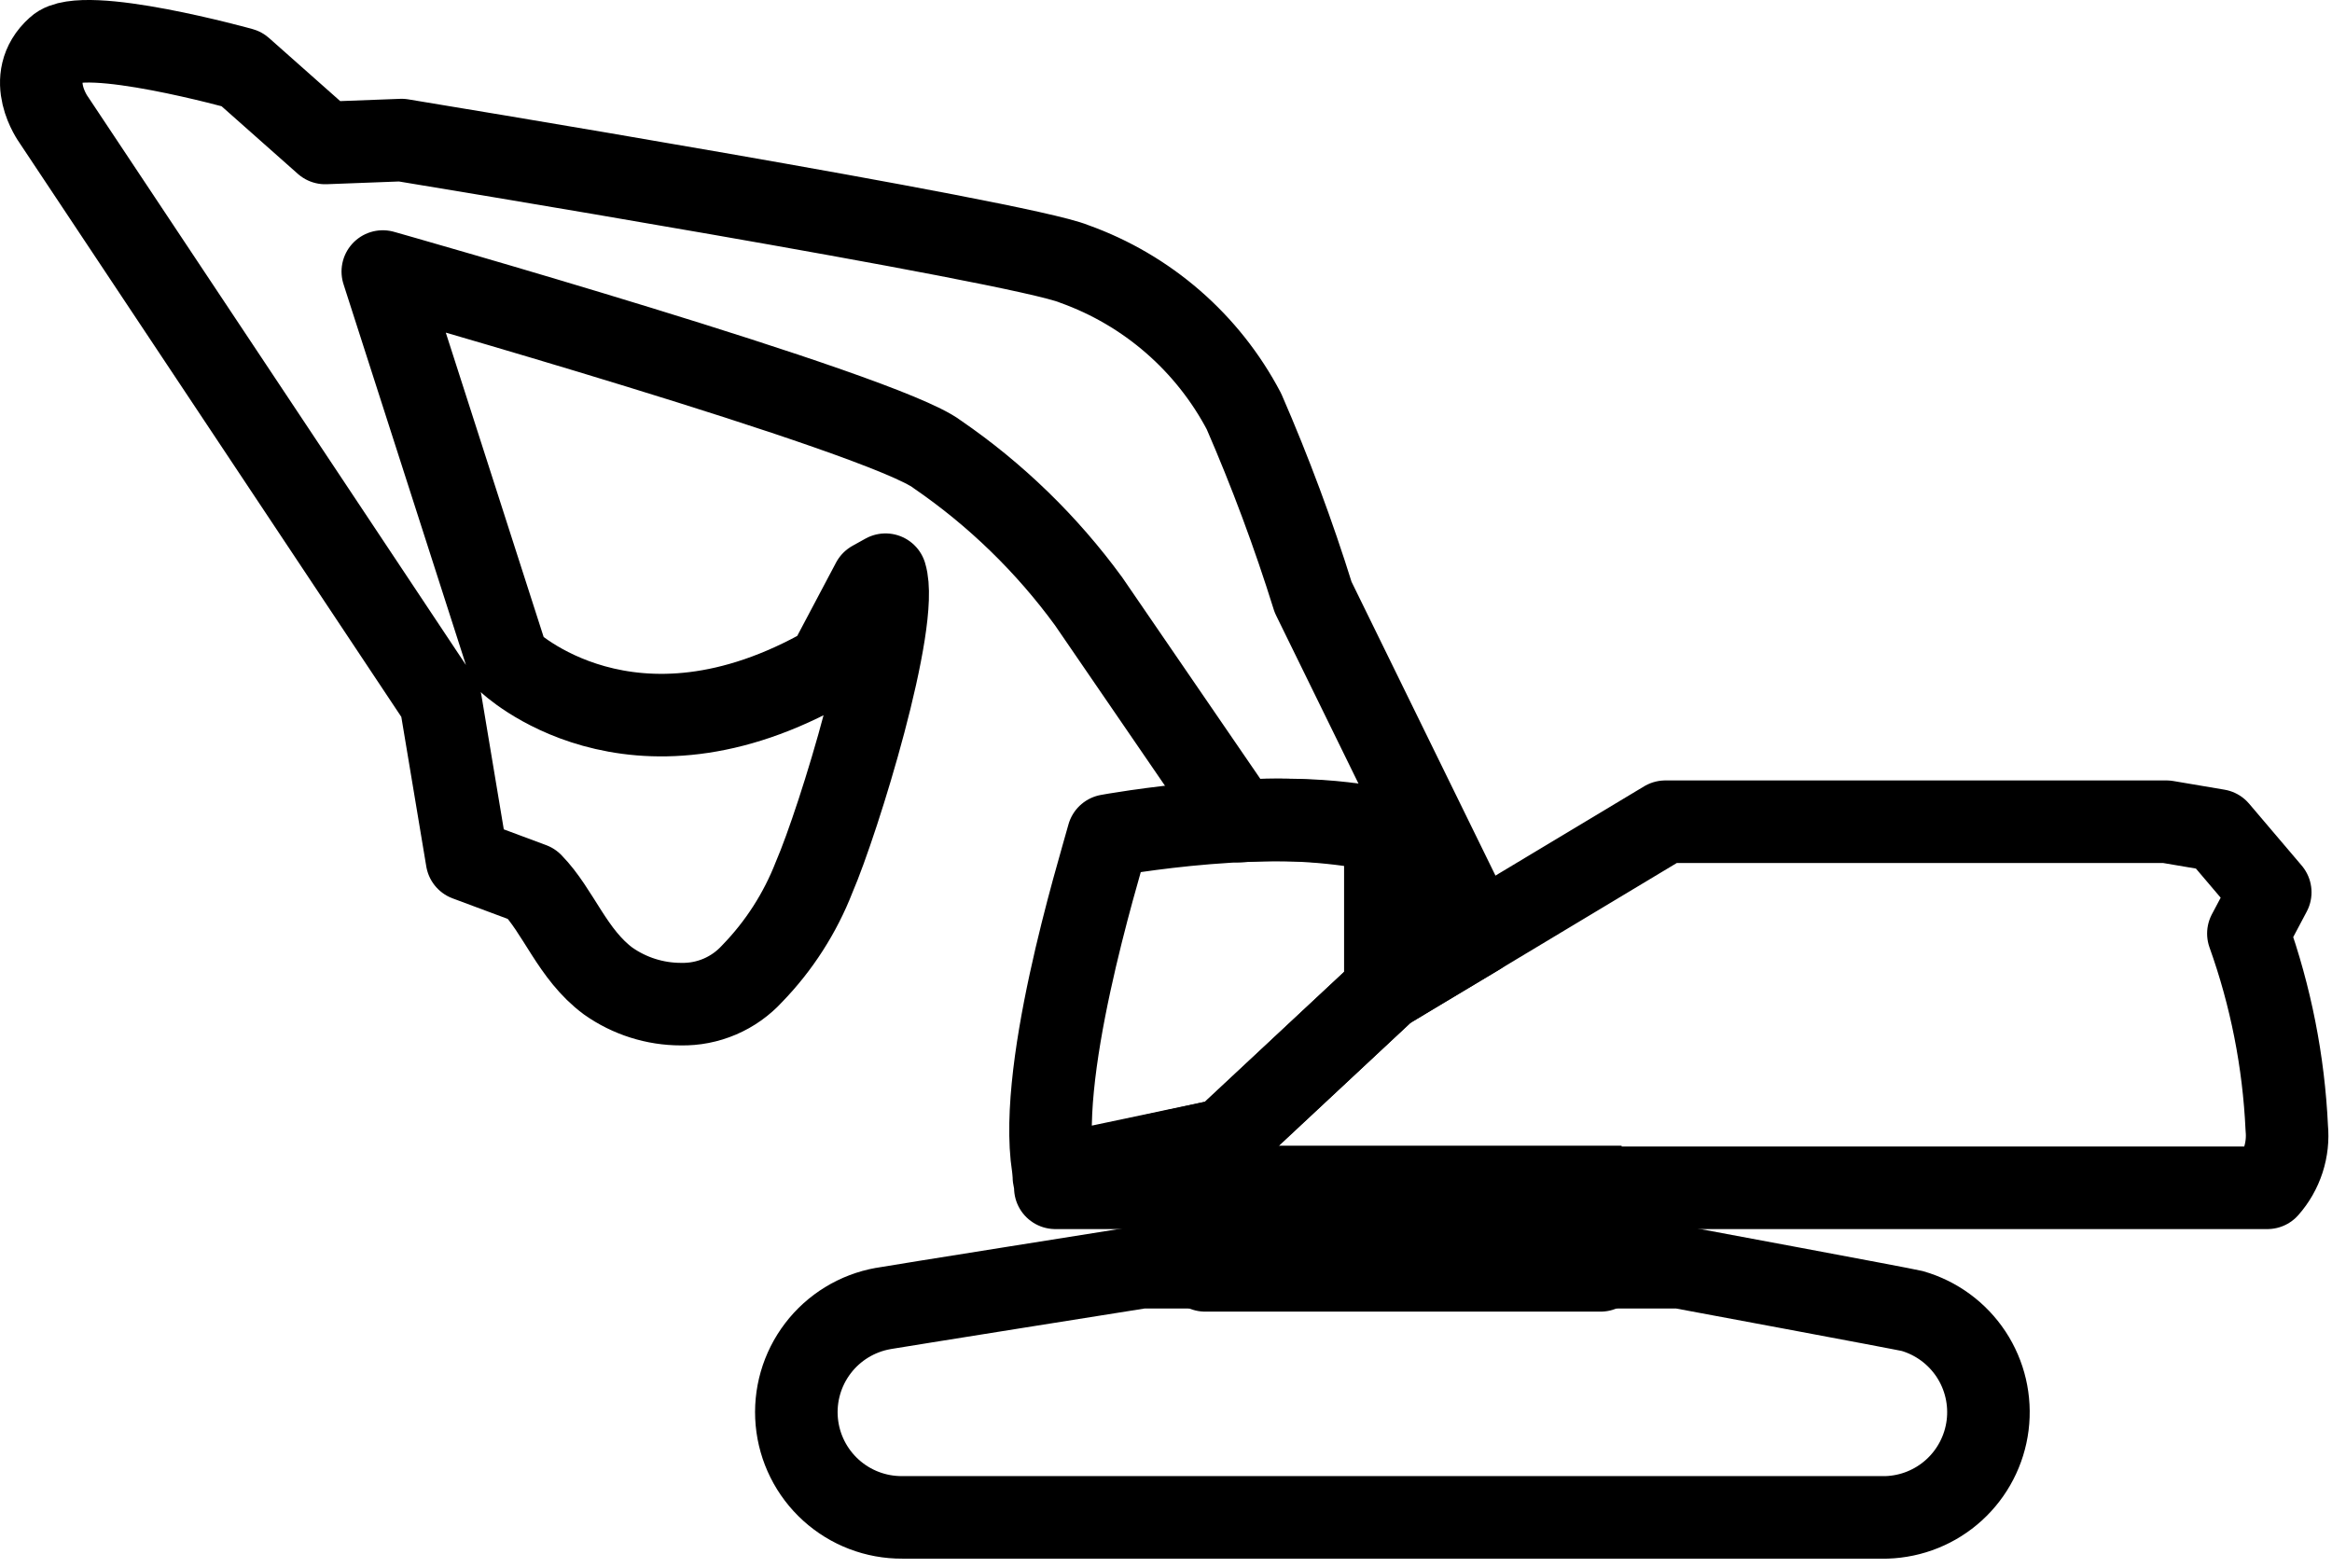 <svg width="113" height="76" viewBox="0 0 113 76" fill="none" >
<path d="M52.749 29.138C50.726 26.367 48.248 23.959 45.419 22.018C42.799 20.018 18.549 13.158 18.549 13.158L24.619 32.038C24.619 32.038 30.549 37.758 40.119 32.278L42.279 28.198L42.909 27.848C43.609 30.118 40.639 39.748 39.449 42.508C38.77 44.25 37.75 45.837 36.449 47.178C36.012 47.656 35.478 48.036 34.883 48.291C34.288 48.546 33.646 48.671 32.999 48.658C31.735 48.658 30.502 48.267 29.469 47.538C27.729 46.248 27.069 44.158 25.769 42.828L22.629 41.658L21.349 33.988L2.599 5.798C2.599 5.798 1.139 3.798 2.779 2.338C3.999 1.188 11.709 3.338 11.709 3.338L15.759 6.928L19.459 6.788C19.459 6.788 49.459 11.708 52.049 12.788C55.592 14.055 58.529 16.607 60.279 19.938C61.557 22.876 62.675 25.88 63.629 28.938L71.629 45.268L67.129 47.958V40.278C64.801 39.797 62.42 39.633 60.049 39.788L52.749 29.138Z" stroke="black" stroke-width="4" stroke-linejoin="round"/>
<path d="M92.659 63.528C93.828 63.864 94.838 64.606 95.509 65.62C96.179 66.635 96.464 67.856 96.313 69.063C96.162 70.27 95.585 71.383 94.686 72.202C93.787 73.021 92.624 73.491 91.409 73.528H43.719C42.441 73.536 41.208 73.064 40.262 72.206C39.316 71.348 38.726 70.167 38.609 68.895C38.492 67.623 38.857 66.354 39.631 65.338C40.405 64.322 41.532 63.633 42.789 63.408C43.089 63.348 55.299 61.408 55.299 61.408H81.409C81.409 61.408 92.259 63.428 92.659 63.528Z" stroke="black" stroke-width="4" stroke-linejoin="round"/>
<path d="M59.349 55.228L67.159 47.938V40.258C62.009 38.949 53.699 40.489 53.699 40.489C53.249 42.169 50.079 52.339 51.109 56.968L59.349 55.228Z" stroke="black" stroke-width="4" stroke-linejoin="round"/>
<path d="M67.158 47.948L80.698 39.818H104.978L107.458 40.238L110.008 43.238L108.948 45.238C110.033 48.268 110.66 51.443 110.808 54.658C110.859 55.18 110.802 55.707 110.64 56.206C110.478 56.705 110.216 57.165 109.868 57.558H77.558V61.558H58.398V57.558H51.138C51.138 57.558 51.138 57.348 51.068 57.038L59.348 55.228L67.158 47.938" stroke="black" stroke-width="4" stroke-linejoin="round"/>
<path d="M58.398 57.519H78.578" stroke="black" stroke-width="4" stroke-linejoin="round"/>
</svg>
